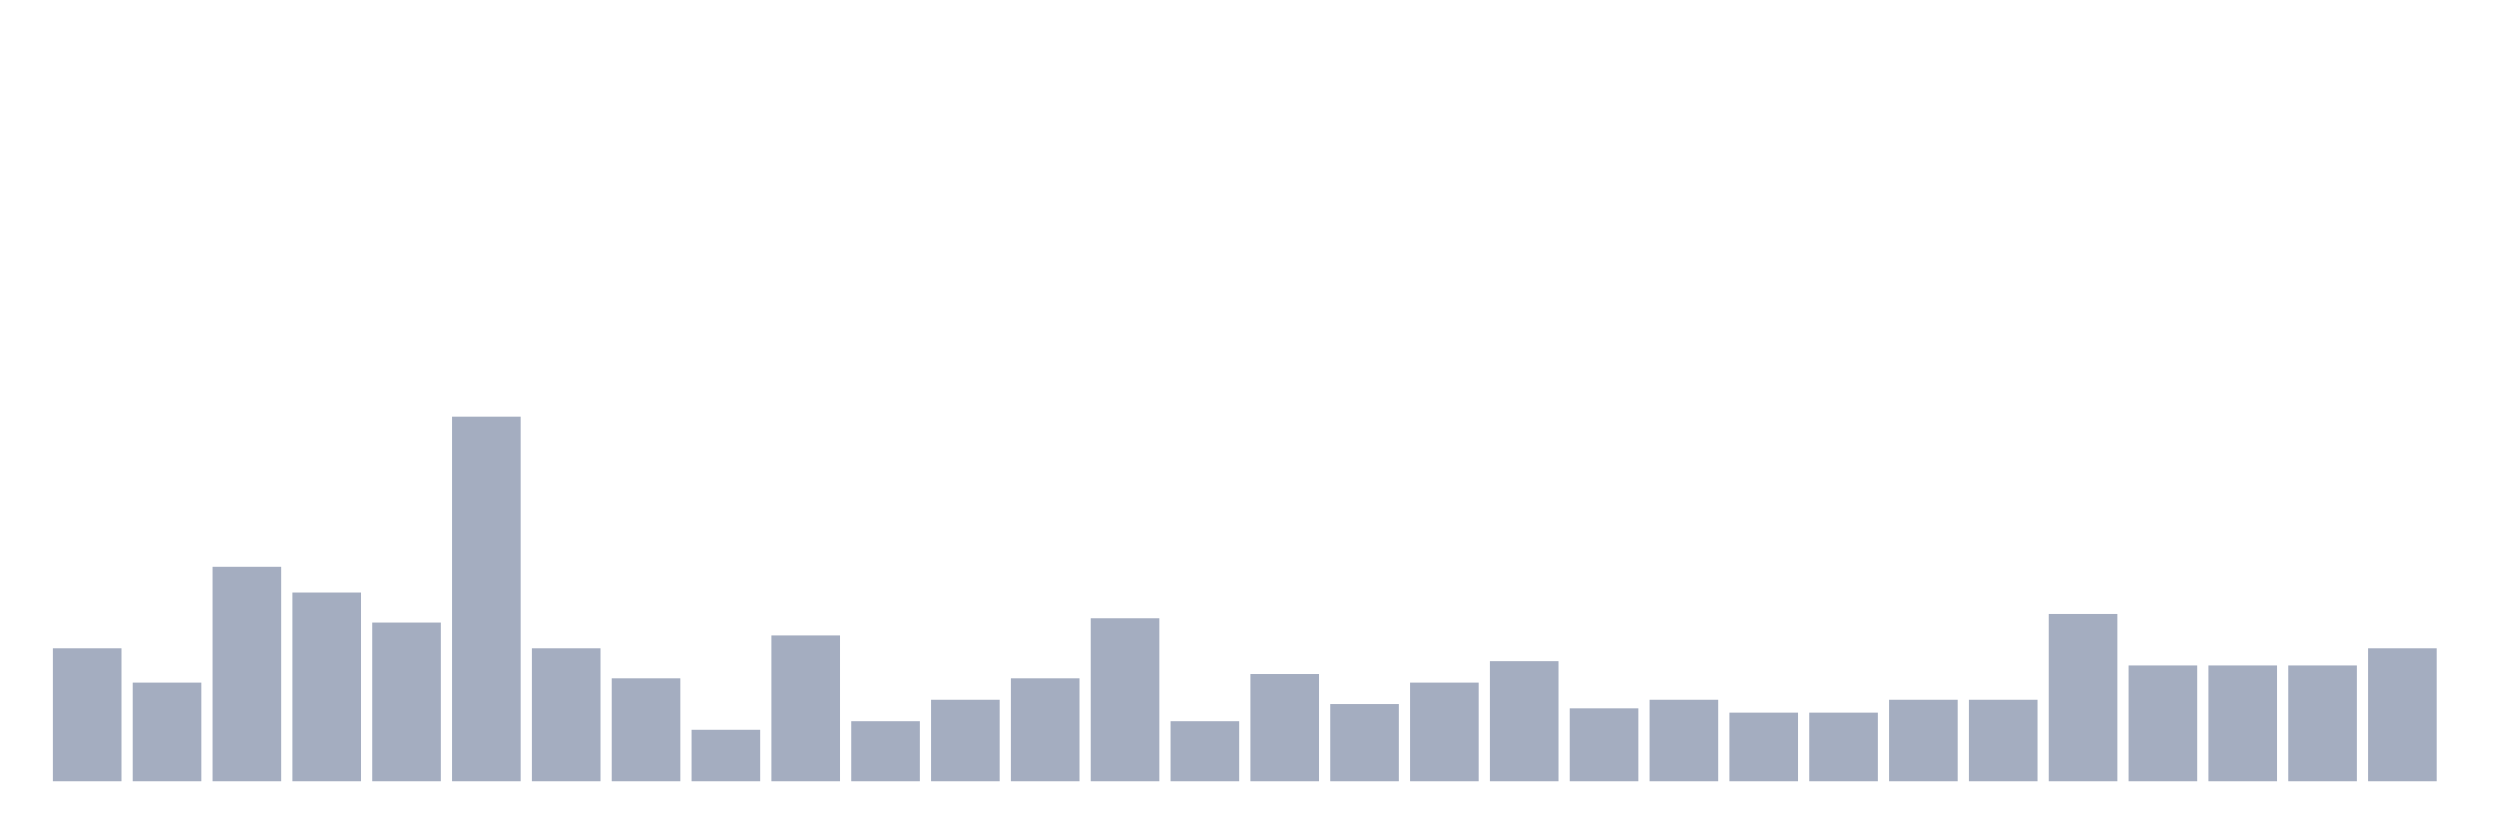 <svg xmlns="http://www.w3.org/2000/svg" viewBox="0 0 480 160"><g transform="translate(10,10)"><rect class="bar" x="0.153" width="13.175" y="114.471" height="25.529" fill="rgb(164,173,192)"></rect><rect class="bar" x="15.482" width="13.175" y="121.059" height="18.941" fill="rgb(164,173,192)"></rect><rect class="bar" x="30.81" width="13.175" y="98.824" height="41.176" fill="rgb(164,173,192)"></rect><rect class="bar" x="46.138" width="13.175" y="103.765" height="36.235" fill="rgb(164,173,192)"></rect><rect class="bar" x="61.466" width="13.175" y="109.529" height="30.471" fill="rgb(164,173,192)"></rect><rect class="bar" x="76.794" width="13.175" y="70" height="70" fill="rgb(164,173,192)"></rect><rect class="bar" x="92.123" width="13.175" y="114.471" height="25.529" fill="rgb(164,173,192)"></rect><rect class="bar" x="107.451" width="13.175" y="120.235" height="19.765" fill="rgb(164,173,192)"></rect><rect class="bar" x="122.779" width="13.175" y="130.118" height="9.882" fill="rgb(164,173,192)"></rect><rect class="bar" x="138.107" width="13.175" y="112" height="28" fill="rgb(164,173,192)"></rect><rect class="bar" x="153.436" width="13.175" y="128.471" height="11.529" fill="rgb(164,173,192)"></rect><rect class="bar" x="168.764" width="13.175" y="124.353" height="15.647" fill="rgb(164,173,192)"></rect><rect class="bar" x="184.092" width="13.175" y="120.235" height="19.765" fill="rgb(164,173,192)"></rect><rect class="bar" x="199.42" width="13.175" y="108.706" height="31.294" fill="rgb(164,173,192)"></rect><rect class="bar" x="214.748" width="13.175" y="128.471" height="11.529" fill="rgb(164,173,192)"></rect><rect class="bar" x="230.077" width="13.175" y="119.412" height="20.588" fill="rgb(164,173,192)"></rect><rect class="bar" x="245.405" width="13.175" y="125.176" height="14.824" fill="rgb(164,173,192)"></rect><rect class="bar" x="260.733" width="13.175" y="121.059" height="18.941" fill="rgb(164,173,192)"></rect><rect class="bar" x="276.061" width="13.175" y="116.941" height="23.059" fill="rgb(164,173,192)"></rect><rect class="bar" x="291.39" width="13.175" y="126" height="14" fill="rgb(164,173,192)"></rect><rect class="bar" x="306.718" width="13.175" y="124.353" height="15.647" fill="rgb(164,173,192)"></rect><rect class="bar" x="322.046" width="13.175" y="126.824" height="13.176" fill="rgb(164,173,192)"></rect><rect class="bar" x="337.374" width="13.175" y="126.824" height="13.176" fill="rgb(164,173,192)"></rect><rect class="bar" x="352.702" width="13.175" y="124.353" height="15.647" fill="rgb(164,173,192)"></rect><rect class="bar" x="368.031" width="13.175" y="124.353" height="15.647" fill="rgb(164,173,192)"></rect><rect class="bar" x="383.359" width="13.175" y="107.882" height="32.118" fill="rgb(164,173,192)"></rect><rect class="bar" x="398.687" width="13.175" y="117.765" height="22.235" fill="rgb(164,173,192)"></rect><rect class="bar" x="414.015" width="13.175" y="117.765" height="22.235" fill="rgb(164,173,192)"></rect><rect class="bar" x="429.344" width="13.175" y="117.765" height="22.235" fill="rgb(164,173,192)"></rect><rect class="bar" x="444.672" width="13.175" y="114.471" height="25.529" fill="rgb(164,173,192)"></rect></g></svg>